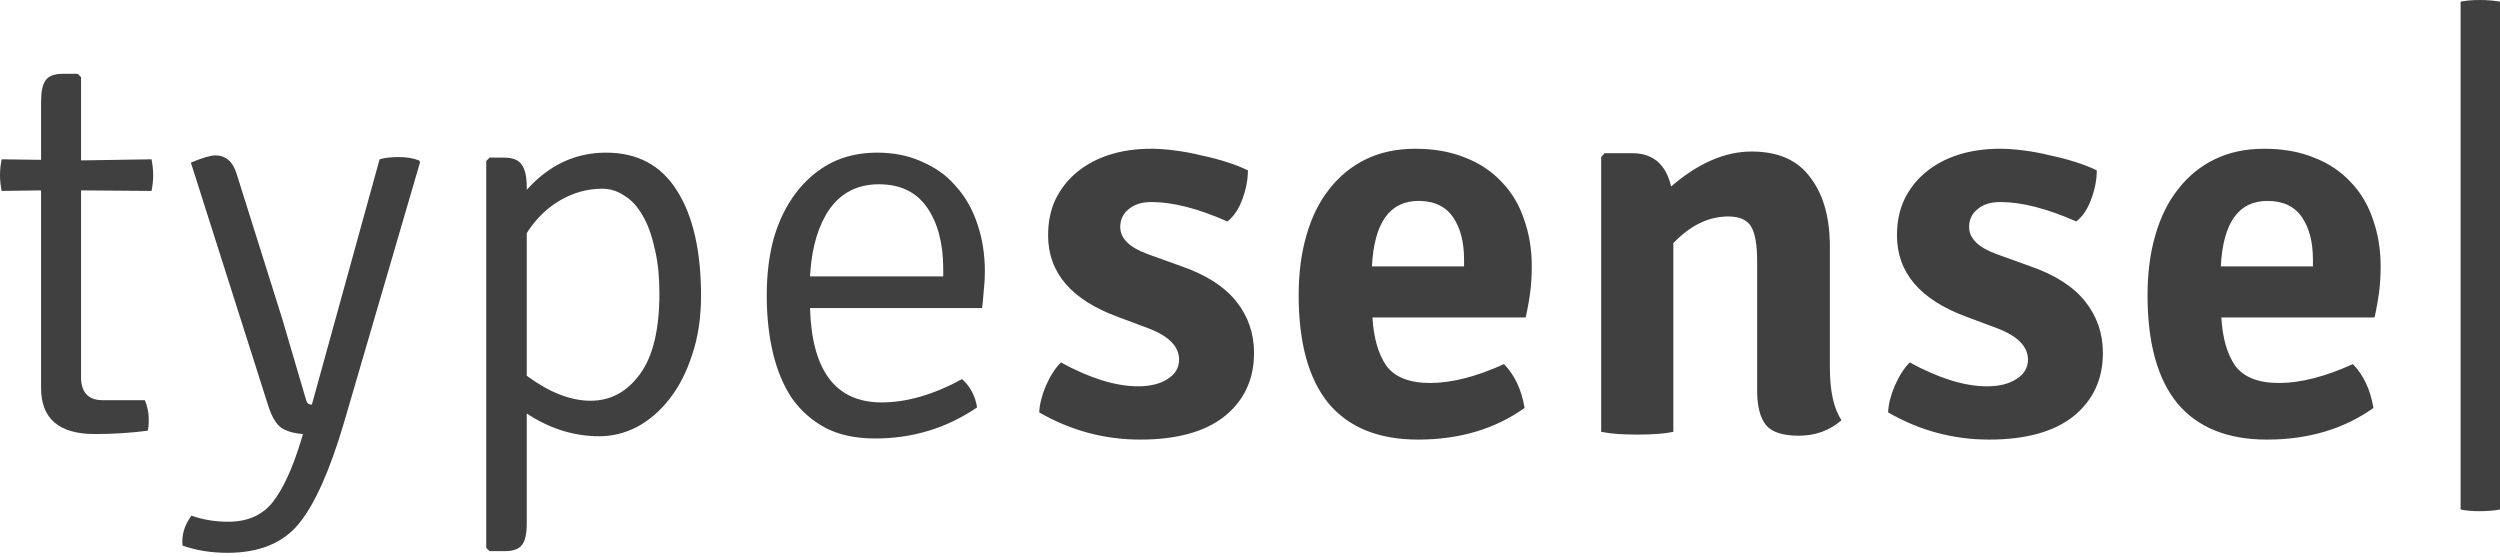 <?xml version="1.0" encoding="UTF-8"?>
<svg width="512px" height="114px" viewBox="0 0 512 114" version="1.1" xmlns="http://www.w3.org/2000/svg" preserveAspectRatio="xMidYMid">
    <title>typesense</title>
    <g fill="rgb(64,64,64)">
        <path d="M31.032,32.624 C31.26,33.761 31.374,34.859 31.374,35.921 C31.374,36.906 31.26,37.966 31.032,39.103 L16.596,38.99 L16.596,77.183 C16.596,80.366 18.074,81.958 21.029,81.958 L29.668,81.958 C30.199,83.246 30.464,84.534 30.464,85.822 C30.464,87.111 30.388,87.907 30.237,88.21 C26.751,88.664 23.151,88.892 19.438,88.892 C12.087,88.892 8.412,85.747 8.412,79.457 L8.412,38.99 L0.341,39.103 C0.114,37.966 0,36.906 0,35.921 C0,34.859 0.114,33.761 0.341,32.624 L8.412,32.738 L8.412,20.802 C8.412,18.756 8.715,17.316 9.321,16.482 C9.927,15.573 11.102,15.118 12.845,15.118 L15.914,15.118 L16.596,15.8 L16.596,32.851 L31.032,32.624 Z M86.037,33.192 L70.464,86.505 C67.585,96.28 64.515,103.177 61.257,107.193 C57.998,111.209 53.11,113.218 46.593,113.218 C43.259,113.218 40.19,112.725 37.386,111.74 C37.158,109.618 37.765,107.572 39.204,105.602 C41.554,106.435 44.055,106.852 46.707,106.852 C50.723,106.852 53.792,105.488 55.914,102.76 C58.036,100.032 59.969,95.788 61.712,90.028 L62.053,88.892 C60.082,88.74 58.567,88.285 57.506,87.528 C56.521,86.77 55.687,85.368 55.005,83.322 L39.091,33.306 C41.44,32.321 43.107,31.828 44.092,31.828 C46.29,31.828 47.768,33.154 48.526,35.807 L57.797,65.275 C58.463,67.47 60.109,73.068 62.735,82.071 C62.886,82.602 63.265,82.867 63.871,82.867 L77.739,32.624 C78.725,32.321 80.013,32.169 81.604,32.169 C83.272,32.169 84.673,32.397 85.81,32.851 L86.037,33.192 Z M107.879,84.686 L107.879,107.193 C107.879,109.239 107.576,110.679 106.97,111.512 C106.364,112.422 105.151,112.876 103.332,112.876 L100.263,112.876 L99.581,112.194 L99.581,32.965 L100.263,32.283 L103.219,32.283 C104.898,32.283 106.06,32.703 106.706,33.542 L106.856,33.761 C107.538,34.67 107.879,36.186 107.879,38.308 L107.879,38.876 C112.426,33.799 117.845,31.26 124.134,31.26 C130.576,31.26 135.426,33.874 138.685,39.103 C141.943,44.256 143.573,51.418 143.573,60.587 C143.573,65.058 142.966,69.075 141.754,72.637 C140.617,76.198 139.064,79.23 137.093,81.73 C135.199,84.155 133.001,86.05 130.5,87.414 C127.999,88.702 125.423,89.346 122.771,89.346 C117.832,89.346 113.13,87.961 108.665,85.189 L107.879,84.686 Z M107.879,47.742 L107.879,76.956 C112.502,80.366 116.859,82.071 120.952,82.071 C125.044,82.071 128.416,80.253 131.068,76.615 C133.721,72.978 135.047,67.483 135.047,60.133 C135.047,56.826 134.765,53.926 134.202,51.433 L134.024,50.698 C133.418,47.97 132.584,45.734 131.523,43.991 C130.568,42.354 129.46,41.116 128.198,40.278 L127.772,40.013 C126.408,39.103 124.93,38.649 123.339,38.649 C120.307,38.649 117.428,39.444 114.7,41.036 C112.182,42.505 110.051,44.522 108.307,47.089 L107.879,47.742 Z M201.132,63.088 L165.894,63.088 C166.273,75.971 171.161,82.412 180.558,82.412 C185.711,82.412 191.205,80.821 197.04,77.638 C198.707,79.154 199.73,81.086 200.109,83.435 C193.895,87.679 186.923,89.801 179.194,89.801 C175.253,89.801 171.881,89.081 169.077,87.641 C166.273,86.126 163.962,84.08 162.143,81.503 C160.4,78.851 159.111,75.744 158.278,72.182 C157.444,68.62 157.028,64.717 157.028,60.474 C157.028,56.154 157.52,52.214 158.505,48.652 C159.566,45.09 161.082,42.021 163.052,39.444 C165.022,36.868 167.372,34.859 170.1,33.42 C172.904,31.98 176.086,31.26 179.648,31.26 C182.844,31.26 185.721,31.801 188.279,32.884 L188.969,33.192 C191.54,34.304 193.696,35.829 195.438,37.768 L195.903,38.308 C197.798,40.429 199.238,43.006 200.223,46.037 C201.208,48.993 201.701,52.176 201.701,55.586 C201.701,56.95 201.625,58.276 201.473,59.564 C201.423,60.373 201.355,61.164 201.271,61.939 L201.132,63.088 Z M165.894,56.609 L193.175,56.609 L193.175,55.131 C193.175,49.902 192.076,45.696 189.879,42.513 C187.681,39.331 184.385,37.739 179.989,37.739 C175.67,37.739 172.297,39.444 169.872,42.855 C167.654,46.075 166.348,50.344 165.954,55.66 L165.894,56.609 Z"></path>
        <path d="M212.834,84.458 C212.908,82.791 213.363,80.973 214.196,79.002 C215.106,76.956 216.13,75.365 217.266,74.228 C223.253,77.486 228.519,79.116 233.067,79.116 C235.566,79.116 237.575,78.623 239.091,77.638 C240.682,76.653 241.479,75.327 241.479,73.66 C241.479,71.007 239.432,68.885 235.34,67.294 L228.974,64.907 C219.426,61.421 214.651,55.851 214.651,48.197 C214.651,45.469 215.143,43.044 216.13,40.922 C217.19,38.724 218.629,36.868 220.449,35.352 C222.343,33.761 224.579,32.548 227.156,31.715 C229.732,30.881 232.612,30.464 235.795,30.464 C237.234,30.464 238.825,30.578 240.569,30.805 C242.387,31.032 244.207,31.374 246.024,31.828 C247.844,32.207 249.586,32.662 251.254,33.192 C252.921,33.723 254.36,34.291 255.573,34.897 C255.573,36.792 255.194,38.762 254.436,40.808 C253.679,42.855 252.656,44.37 251.367,45.355 C245.38,42.703 240.19,41.377 235.795,41.377 C233.824,41.377 232.27,41.869 231.134,42.855 C229.997,43.764 229.429,44.976 229.429,46.492 C229.429,48.841 231.323,50.698 235.113,52.062 L242.047,54.563 C247.048,56.306 250.762,58.693 253.187,61.724 C255.612,64.755 256.825,68.279 256.825,72.296 C256.825,77.676 254.815,81.996 250.799,85.254 C246.782,88.437 241.024,90.028 233.522,90.028 C226.17,90.028 219.273,88.172 212.834,84.458 Z M312.458,65.02 L281.085,65.02 C281.313,69.189 282.26,72.485 283.926,74.91 C285.669,77.259 288.663,78.434 292.906,78.434 C297.301,78.434 302.341,77.146 308.025,74.569 C310.222,76.842 311.624,79.836 312.231,83.549 C306.168,87.869 298.893,90.028 290.407,90.028 C282.373,90.028 276.273,87.565 272.104,82.64 C268.012,77.638 265.967,70.249 265.967,60.474 C265.967,55.927 266.496,51.835 267.559,48.197 C268.619,44.484 270.171,41.339 272.218,38.762 C274.264,36.11 276.765,34.064 279.72,32.624 C282.676,31.184 286.048,30.464 289.838,30.464 C293.703,30.464 297.112,31.07 300.068,32.283 C303.024,33.42 305.524,35.087 307.57,37.284 C309.617,39.406 311.132,41.945 312.118,44.9 C313.178,47.856 313.709,51.077 313.709,54.563 C313.709,56.457 313.594,58.276 313.368,60.019 C313.198,61.269 312.984,62.52 312.728,63.77 L312.458,65.02 Z M290.52,41.149 C284.609,41.149 281.426,45.62 280.971,54.563 L299.84,54.563 L299.84,53.199 C299.84,49.561 299.082,46.643 297.567,44.446 C296.141,42.378 293.976,41.282 291.073,41.161 L290.52,41.149 Z M374.757,50.47 L374.757,75.251 C374.757,80.101 375.551,83.701 377.143,86.05 C374.718,88.172 371.8,89.233 368.391,89.233 C365.132,89.233 362.896,88.513 361.684,87.073 C360.471,85.557 359.864,83.208 359.864,80.025 L359.864,53.54 C359.864,50.129 359.448,47.742 358.614,46.378 C357.781,45.014 356.228,44.332 353.953,44.332 C349.937,44.332 346.186,46.151 342.7,49.789 L342.7,88.437 C341.564,88.664 340.351,88.816 339.063,88.892 C337.85,88.967 336.6,89.005 335.312,89.005 C334.023,89.005 332.736,88.967 331.447,88.892 C330.235,88.816 329.059,88.664 327.923,88.437 L327.923,32.169 L328.604,31.374 L334.288,31.374 C338.533,31.374 341.185,33.647 342.245,38.194 C347.777,33.42 353.272,31.032 358.728,31.032 C364.185,31.032 368.202,32.813 370.777,36.375 C373.303,39.695 374.627,44.115 374.748,49.634 L374.757,50.47 Z M386.681,84.458 C386.755,82.791 387.21,80.973 388.044,79.002 C388.954,76.956 389.977,75.365 391.113,74.228 C397.1,77.486 402.366,79.116 406.914,79.116 C409.413,79.116 411.423,78.623 412.938,77.638 C414.529,76.653 415.326,75.327 415.326,73.66 C415.326,71.007 413.28,68.885 409.187,67.294 L402.821,64.907 C393.273,61.421 388.499,55.851 388.499,48.197 C388.499,45.469 388.991,43.044 389.977,40.922 C391.037,38.724 392.476,36.868 394.296,35.352 C396.19,33.761 398.426,32.548 401.004,31.715 C403.579,30.881 406.459,30.464 409.642,30.464 C411.081,30.464 412.672,30.578 414.416,30.805 C416.234,31.032 418.054,31.374 419.872,31.828 C421.692,32.207 423.433,32.662 425.101,33.192 C426.769,33.723 428.208,34.291 429.42,34.897 C429.42,36.792 429.041,38.762 428.284,40.808 C427.526,42.855 426.503,44.37 425.214,45.355 C419.227,42.703 414.037,41.377 409.642,41.377 C407.672,41.377 406.117,41.869 404.981,42.855 C403.845,43.764 403.276,44.976 403.276,46.492 C403.276,48.841 405.17,50.698 408.961,52.062 L415.894,54.563 C420.895,56.306 424.609,58.693 427.034,61.724 C429.459,64.755 430.672,68.279 430.672,72.296 C430.672,77.676 428.663,81.996 424.646,85.254 C420.629,88.437 414.871,90.028 407.369,90.028 C400.017,90.028 393.121,88.172 386.681,84.458 Z M486.305,65.02 L454.932,65.02 C455.161,69.189 456.108,72.485 457.773,74.91 C459.517,77.259 462.51,78.434 466.753,78.434 C471.149,78.434 476.188,77.146 481.873,74.569 C484.069,76.842 485.471,79.836 486.079,83.549 C480.016,87.869 472.74,90.028 464.254,90.028 C456.221,90.028 450.121,87.565 445.952,82.64 C441.859,77.638 439.815,70.249 439.815,60.474 C439.815,55.927 440.344,51.835 441.406,48.197 C442.466,44.484 444.019,41.339 446.065,38.762 C448.111,36.11 450.613,34.064 453.569,32.624 C456.523,31.184 459.896,30.464 463.686,30.464 C467.55,30.464 470.959,31.07 473.916,32.283 C476.872,33.42 479.371,35.087 481.418,37.284 C483.464,39.406 484.979,41.945 485.965,44.9 C487.026,47.856 487.557,51.077 487.557,54.563 C487.557,56.457 487.443,58.276 487.215,60.019 C487.045,61.269 486.831,62.52 486.575,63.77 L486.305,65.02 Z M464.367,41.149 C458.457,41.149 455.274,45.62 454.819,54.563 L473.689,54.563 L473.689,53.199 C473.689,49.561 472.929,46.643 471.414,44.446 C469.899,42.248 467.55,41.149 464.367,41.149 Z"></path>
        <path d="M503.93,104.351 L503.93,0.341 C505.066,0.114 506.355,0 507.796,0 C509.311,0 510.713,0.114 512,0.341 L512,104.351 C510.713,104.578 509.311,104.692 507.796,104.692 C506.355,104.692 505.066,104.578 503.93,104.351 Z"></path>
    </g>
</svg>
